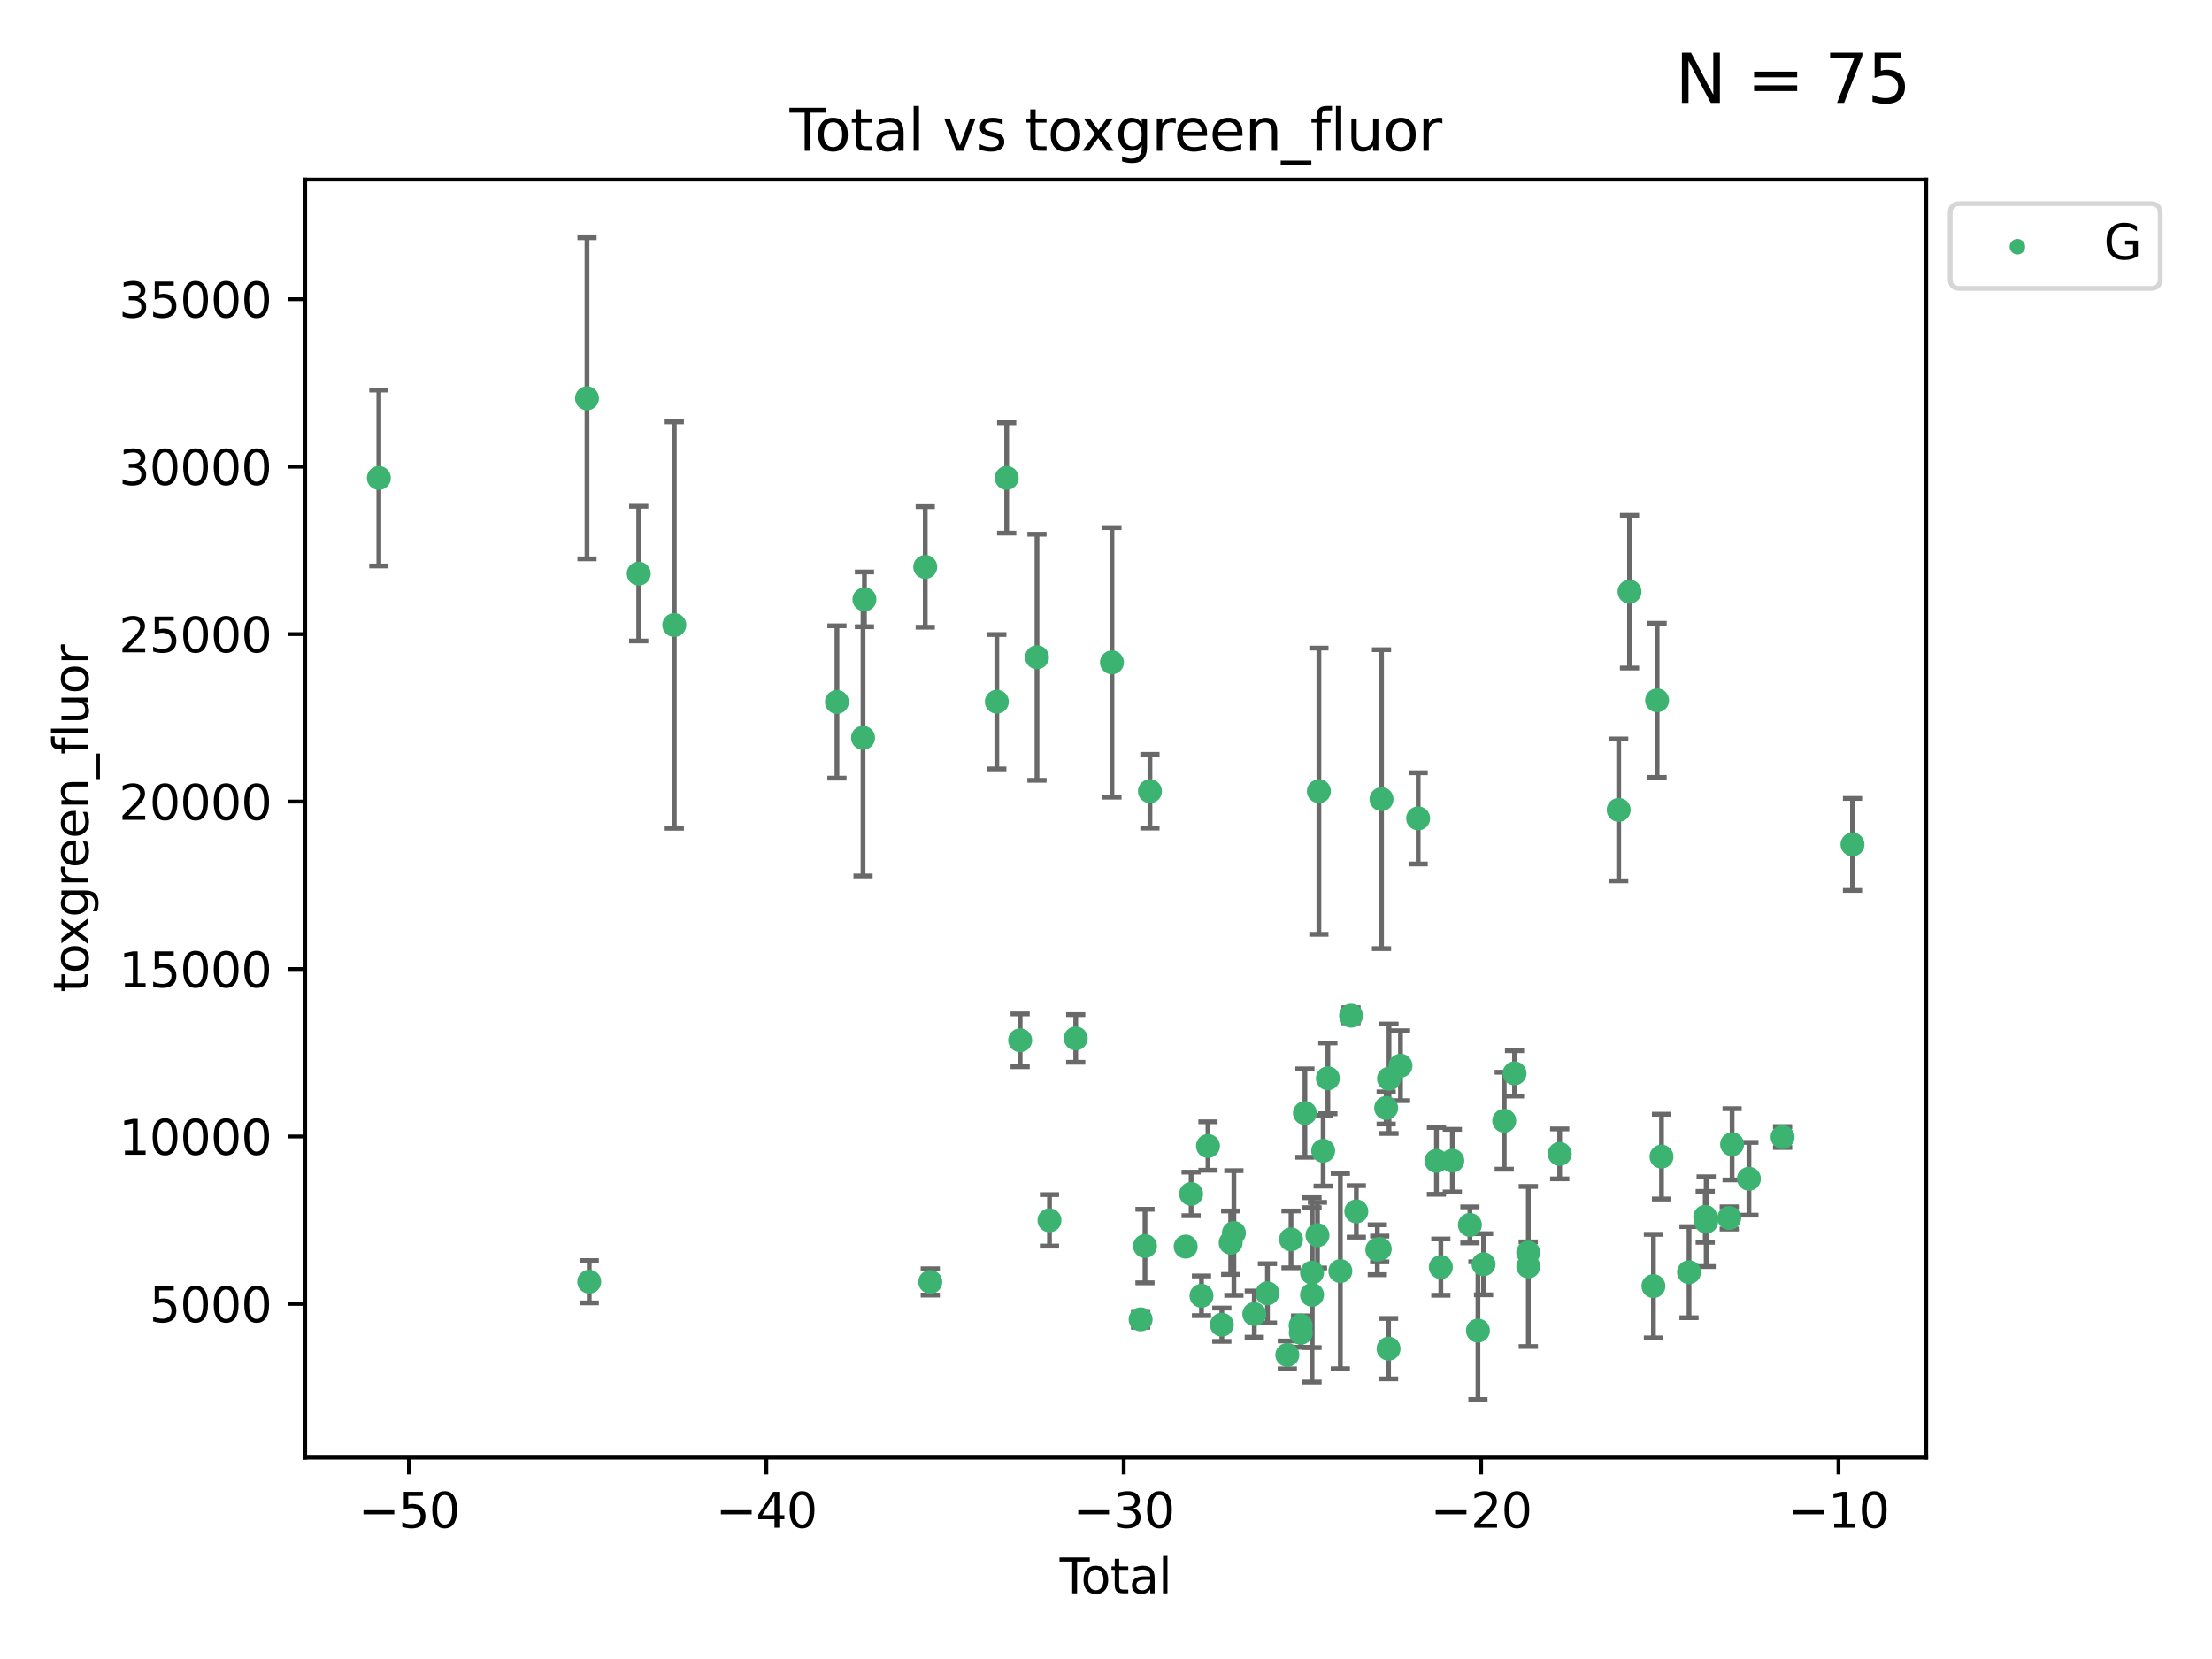 <?xml version="1.0" encoding="utf-8" standalone="no"?>
<!DOCTYPE svg PUBLIC "-//W3C//DTD SVG 1.1//EN"
  "http://www.w3.org/Graphics/SVG/1.1/DTD/svg11.dtd">
<svg xmlns:xlink="http://www.w3.org/1999/xlink" width="460.8pt" height="345.6pt" viewBox="0 0 460.8 345.6" xmlns="http://www.w3.org/2000/svg" version="1.1">
 <defs>
  <style type="text/css">*{stroke-linejoin: round; stroke-linecap: butt}</style>
 </defs>
 <g id="figure_1">
  <g id="patch_1">
   <path d="M 0 345.6 
L 460.8 345.6 
L 460.8 0 
L 0 0 
z
" style="fill: #ffffff"/>
  </g>
  <g id="axes_1">
   <g id="patch_2">
    <path d="M 63.571 303.64 
L 401.26 303.64 
L 401.26 37.411 
L 63.571 37.411 
z
" style="fill: #ffffff"/>
   </g>
   <g id="PathCollection_1">
    <defs>
     <path id="m3f4db91bed" d="M 0 1.118 
C 0.297 1.118 0.581 1 0.791 0.791 
C 1 0.581 1.118 0.297 1.118 0 
C 1.118 -0.297 1 -0.581 0.791 -0.791 
C 0.581 -1 0.297 -1.118 0 -1.118 
C -0.297 -1.118 -0.581 -1 -0.791 -0.791 
C -1 -0.581 -1.118 -0.297 -1.118 0 
C -1.118 0.297 -1 0.581 -0.791 0.791 
C -0.581 1 -0.297 1.118 0 1.118 
z
" style="stroke: #3cb371"/>
    </defs>
    <g clip-path="url(#pf51fd598a3)">
     <use xlink:href="#m3f4db91bed" x="78.921" y="99.568" style="fill: #3cb371; stroke: #3cb371"/>
     <use xlink:href="#m3f4db91bed" x="122.278" y="82.96" style="fill: #3cb371; stroke: #3cb371"/>
     <use xlink:href="#m3f4db91bed" x="122.745" y="267.011" style="fill: #3cb371; stroke: #3cb371"/>
     <use xlink:href="#m3f4db91bed" x="133.054" y="119.494" style="fill: #3cb371; stroke: #3cb371"/>
     <use xlink:href="#m3f4db91bed" x="140.466" y="130.205" style="fill: #3cb371; stroke: #3cb371"/>
     <use xlink:href="#m3f4db91bed" x="174.347" y="146.233" style="fill: #3cb371; stroke: #3cb371"/>
     <use xlink:href="#m3f4db91bed" x="179.784" y="153.704" style="fill: #3cb371; stroke: #3cb371"/>
     <use xlink:href="#m3f4db91bed" x="180.076" y="124.857" style="fill: #3cb371; stroke: #3cb371"/>
     <use xlink:href="#m3f4db91bed" x="192.744" y="118.098" style="fill: #3cb371; stroke: #3cb371"/>
     <use xlink:href="#m3f4db91bed" x="193.795" y="267.051" style="fill: #3cb371; stroke: #3cb371"/>
     <use xlink:href="#m3f4db91bed" x="207.655" y="146.182" style="fill: #3cb371; stroke: #3cb371"/>
     <use xlink:href="#m3f4db91bed" x="209.708" y="99.56" style="fill: #3cb371; stroke: #3cb371"/>
     <use xlink:href="#m3f4db91bed" x="212.514" y="216.706" style="fill: #3cb371; stroke: #3cb371"/>
     <use xlink:href="#m3f4db91bed" x="216.022" y="136.922" style="fill: #3cb371; stroke: #3cb371"/>
     <use xlink:href="#m3f4db91bed" x="218.625" y="254.221" style="fill: #3cb371; stroke: #3cb371"/>
     <use xlink:href="#m3f4db91bed" x="224.094" y="216.317" style="fill: #3cb371; stroke: #3cb371"/>
     <use xlink:href="#m3f4db91bed" x="231.636" y="137.991" style="fill: #3cb371; stroke: #3cb371"/>
     <use xlink:href="#m3f4db91bed" x="237.612" y="274.852" style="fill: #3cb371; stroke: #3cb371"/>
     <use xlink:href="#m3f4db91bed" x="238.521" y="259.579" style="fill: #3cb371; stroke: #3cb371"/>
     <use xlink:href="#m3f4db91bed" x="239.552" y="164.825" style="fill: #3cb371; stroke: #3cb371"/>
     <use xlink:href="#m3f4db91bed" x="246.995" y="259.692" style="fill: #3cb371; stroke: #3cb371"/>
     <use xlink:href="#m3f4db91bed" x="248.132" y="248.718" style="fill: #3cb371; stroke: #3cb371"/>
     <use xlink:href="#m3f4db91bed" x="250.289" y="269.94" style="fill: #3cb371; stroke: #3cb371"/>
     <use xlink:href="#m3f4db91bed" x="251.643" y="238.732" style="fill: #3cb371; stroke: #3cb371"/>
     <use xlink:href="#m3f4db91bed" x="254.53" y="275.967" style="fill: #3cb371; stroke: #3cb371"/>
     <use xlink:href="#m3f4db91bed" x="256.372" y="258.881" style="fill: #3cb371; stroke: #3cb371"/>
     <use xlink:href="#m3f4db91bed" x="257.041" y="256.856" style="fill: #3cb371; stroke: #3cb371"/>
     <use xlink:href="#m3f4db91bed" x="261.288" y="273.753" style="fill: #3cb371; stroke: #3cb371"/>
     <use xlink:href="#m3f4db91bed" x="264.028" y="269.422" style="fill: #3cb371; stroke: #3cb371"/>
     <use xlink:href="#m3f4db91bed" x="268.172" y="282.255" style="fill: #3cb371; stroke: #3cb371"/>
     <use xlink:href="#m3f4db91bed" x="268.941" y="258.192" style="fill: #3cb371; stroke: #3cb371"/>
     <use xlink:href="#m3f4db91bed" x="270.942" y="276.133" style="fill: #3cb371; stroke: #3cb371"/>
     <use xlink:href="#m3f4db91bed" x="270.973" y="277.644" style="fill: #3cb371; stroke: #3cb371"/>
     <use xlink:href="#m3f4db91bed" x="271.837" y="231.873" style="fill: #3cb371; stroke: #3cb371"/>
     <use xlink:href="#m3f4db91bed" x="273.319" y="269.747" style="fill: #3cb371; stroke: #3cb371"/>
     <use xlink:href="#m3f4db91bed" x="273.319" y="265.12" style="fill: #3cb371; stroke: #3cb371"/>
     <use xlink:href="#m3f4db91bed" x="274.449" y="257.311" style="fill: #3cb371; stroke: #3cb371"/>
     <use xlink:href="#m3f4db91bed" x="274.747" y="164.829" style="fill: #3cb371; stroke: #3cb371"/>
     <use xlink:href="#m3f4db91bed" x="275.635" y="239.733" style="fill: #3cb371; stroke: #3cb371"/>
     <use xlink:href="#m3f4db91bed" x="276.618" y="224.633" style="fill: #3cb371; stroke: #3cb371"/>
     <use xlink:href="#m3f4db91bed" x="279.217" y="264.794" style="fill: #3cb371; stroke: #3cb371"/>
     <use xlink:href="#m3f4db91bed" x="281.447" y="211.581" style="fill: #3cb371; stroke: #3cb371"/>
     <use xlink:href="#m3f4db91bed" x="282.543" y="252.356" style="fill: #3cb371; stroke: #3cb371"/>
     <use xlink:href="#m3f4db91bed" x="286.92" y="260.346" style="fill: #3cb371; stroke: #3cb371"/>
     <use xlink:href="#m3f4db91bed" x="287.421" y="260.186" style="fill: #3cb371; stroke: #3cb371"/>
     <use xlink:href="#m3f4db91bed" x="287.795" y="166.481" style="fill: #3cb371; stroke: #3cb371"/>
     <use xlink:href="#m3f4db91bed" x="288.761" y="230.807" style="fill: #3cb371; stroke: #3cb371"/>
     <use xlink:href="#m3f4db91bed" x="289.262" y="280.956" style="fill: #3cb371; stroke: #3cb371"/>
     <use xlink:href="#m3f4db91bed" x="289.352" y="224.717" style="fill: #3cb371; stroke: #3cb371"/>
     <use xlink:href="#m3f4db91bed" x="291.75" y="222.005" style="fill: #3cb371; stroke: #3cb371"/>
     <use xlink:href="#m3f4db91bed" x="295.426" y="170.482" style="fill: #3cb371; stroke: #3cb371"/>
     <use xlink:href="#m3f4db91bed" x="299.234" y="241.836" style="fill: #3cb371; stroke: #3cb371"/>
     <use xlink:href="#m3f4db91bed" x="300.153" y="263.968" style="fill: #3cb371; stroke: #3cb371"/>
     <use xlink:href="#m3f4db91bed" x="302.548" y="241.787" style="fill: #3cb371; stroke: #3cb371"/>
     <use xlink:href="#m3f4db91bed" x="306.209" y="255.176" style="fill: #3cb371; stroke: #3cb371"/>
     <use xlink:href="#m3f4db91bed" x="307.883" y="277.195" style="fill: #3cb371; stroke: #3cb371"/>
     <use xlink:href="#m3f4db91bed" x="309.049" y="263.37" style="fill: #3cb371; stroke: #3cb371"/>
     <use xlink:href="#m3f4db91bed" x="313.358" y="233.473" style="fill: #3cb371; stroke: #3cb371"/>
     <use xlink:href="#m3f4db91bed" x="315.504" y="223.604" style="fill: #3cb371; stroke: #3cb371"/>
     <use xlink:href="#m3f4db91bed" x="318.359" y="260.927" style="fill: #3cb371; stroke: #3cb371"/>
     <use xlink:href="#m3f4db91bed" x="318.374" y="263.832" style="fill: #3cb371; stroke: #3cb371"/>
     <use xlink:href="#m3f4db91bed" x="324.91" y="240.376" style="fill: #3cb371; stroke: #3cb371"/>
     <use xlink:href="#m3f4db91bed" x="337.204" y="168.718" style="fill: #3cb371; stroke: #3cb371"/>
     <use xlink:href="#m3f4db91bed" x="339.458" y="123.252" style="fill: #3cb371; stroke: #3cb371"/>
     <use xlink:href="#m3f4db91bed" x="344.438" y="267.926" style="fill: #3cb371; stroke: #3cb371"/>
     <use xlink:href="#m3f4db91bed" x="345.204" y="145.898" style="fill: #3cb371; stroke: #3cb371"/>
     <use xlink:href="#m3f4db91bed" x="346.122" y="240.944" style="fill: #3cb371; stroke: #3cb371"/>
     <use xlink:href="#m3f4db91bed" x="351.854" y="265.024" style="fill: #3cb371; stroke: #3cb371"/>
     <use xlink:href="#m3f4db91bed" x="355.23" y="253.492" style="fill: #3cb371; stroke: #3cb371"/>
     <use xlink:href="#m3f4db91bed" x="355.424" y="254.494" style="fill: #3cb371; stroke: #3cb371"/>
     <use xlink:href="#m3f4db91bed" x="360.232" y="253.723" style="fill: #3cb371; stroke: #3cb371"/>
     <use xlink:href="#m3f4db91bed" x="360.826" y="238.379" style="fill: #3cb371; stroke: #3cb371"/>
     <use xlink:href="#m3f4db91bed" x="364.333" y="245.561" style="fill: #3cb371; stroke: #3cb371"/>
     <use xlink:href="#m3f4db91bed" x="371.349" y="236.865" style="fill: #3cb371; stroke: #3cb371"/>
     <use xlink:href="#m3f4db91bed" x="385.911" y="175.91" style="fill: #3cb371; stroke: #3cb371"/>
    </g>
   </g>
   <g id="matplotlib.axis_1">
    <g id="xtick_1">
     <g id="line2d_1">
      <defs>
       <path id="md57b890e3c" d="M 0 0 
L 0 3.5 
" style="stroke: #000000; stroke-width: 0.8"/>
      </defs>
      <g>
       <use xlink:href="#md57b890e3c" x="85.187" y="303.64" style="stroke: #000000; stroke-width: 0.8"/>
      </g>
     </g>
     <g id="text_1">
      <!-- −50 -->
      <g transform="translate(74.634 318.238)scale(0.1 -0.1)">
       <defs>
        <path id="DejaVuSans-2212" d="M 678 2272 
L 4684 2272 
L 4684 1741 
L 678 1741 
L 678 2272 
z
" transform="scale(0.016)"/>
        <path id="DejaVuSans-35" d="M 691 4666 
L 3169 4666 
L 3169 4134 
L 1269 4134 
L 1269 2991 
Q 1406 3038 1543 3061 
Q 1681 3084 1819 3084 
Q 2600 3084 3056 2656 
Q 3513 2228 3513 1497 
Q 3513 744 3044 326 
Q 2575 -91 1722 -91 
Q 1428 -91 1123 -41 
Q 819 9 494 109 
L 494 744 
Q 775 591 1075 516 
Q 1375 441 1709 441 
Q 2250 441 2565 725 
Q 2881 1009 2881 1497 
Q 2881 1984 2565 2268 
Q 2250 2553 1709 2553 
Q 1456 2553 1204 2497 
Q 953 2441 691 2322 
L 691 4666 
z
" transform="scale(0.016)"/>
        <path id="DejaVuSans-30" d="M 2034 4250 
Q 1547 4250 1301 3770 
Q 1056 3291 1056 2328 
Q 1056 1369 1301 889 
Q 1547 409 2034 409 
Q 2525 409 2770 889 
Q 3016 1369 3016 2328 
Q 3016 3291 2770 3770 
Q 2525 4250 2034 4250 
z
M 2034 4750 
Q 2819 4750 3233 4129 
Q 3647 3509 3647 2328 
Q 3647 1150 3233 529 
Q 2819 -91 2034 -91 
Q 1250 -91 836 529 
Q 422 1150 422 2328 
Q 422 3509 836 4129 
Q 1250 4750 2034 4750 
z
" transform="scale(0.016)"/>
       </defs>
       <use xlink:href="#DejaVuSans-2212"/>
       <use xlink:href="#DejaVuSans-35" x="83.789"/>
       <use xlink:href="#DejaVuSans-30" x="147.412"/>
      </g>
     </g>
    </g>
    <g id="xtick_2">
     <g id="line2d_2">
      <g>
       <use xlink:href="#md57b890e3c" x="159.638" y="303.64" style="stroke: #000000; stroke-width: 0.8"/>
      </g>
     </g>
     <g id="text_2">
      <!-- −40 -->
      <g transform="translate(149.086 318.238)scale(0.1 -0.1)">
       <defs>
        <path id="DejaVuSans-34" d="M 2419 4116 
L 825 1625 
L 2419 1625 
L 2419 4116 
z
M 2253 4666 
L 3047 4666 
L 3047 1625 
L 3713 1625 
L 3713 1100 
L 3047 1100 
L 3047 0 
L 2419 0 
L 2419 1100 
L 313 1100 
L 313 1709 
L 2253 4666 
z
" transform="scale(0.016)"/>
       </defs>
       <use xlink:href="#DejaVuSans-2212"/>
       <use xlink:href="#DejaVuSans-34" x="83.789"/>
       <use xlink:href="#DejaVuSans-30" x="147.412"/>
      </g>
     </g>
    </g>
    <g id="xtick_3">
     <g id="line2d_3">
      <g>
       <use xlink:href="#md57b890e3c" x="234.089" y="303.64" style="stroke: #000000; stroke-width: 0.8"/>
      </g>
     </g>
     <g id="text_3">
      <!-- −30 -->
      <g transform="translate(223.537 318.238)scale(0.1 -0.1)">
       <defs>
        <path id="DejaVuSans-33" d="M 2597 2516 
Q 3050 2419 3304 2112 
Q 3559 1806 3559 1356 
Q 3559 666 3084 287 
Q 2609 -91 1734 -91 
Q 1441 -91 1130 -33 
Q 819 25 488 141 
L 488 750 
Q 750 597 1062 519 
Q 1375 441 1716 441 
Q 2309 441 2620 675 
Q 2931 909 2931 1356 
Q 2931 1769 2642 2001 
Q 2353 2234 1838 2234 
L 1294 2234 
L 1294 2753 
L 1863 2753 
Q 2328 2753 2575 2939 
Q 2822 3125 2822 3475 
Q 2822 3834 2567 4026 
Q 2313 4219 1838 4219 
Q 1578 4219 1281 4162 
Q 984 4106 628 3988 
L 628 4550 
Q 988 4650 1302 4700 
Q 1616 4750 1894 4750 
Q 2613 4750 3031 4423 
Q 3450 4097 3450 3541 
Q 3450 3153 3228 2886 
Q 3006 2619 2597 2516 
z
" transform="scale(0.016)"/>
       </defs>
       <use xlink:href="#DejaVuSans-2212"/>
       <use xlink:href="#DejaVuSans-33" x="83.789"/>
       <use xlink:href="#DejaVuSans-30" x="147.412"/>
      </g>
     </g>
    </g>
    <g id="xtick_4">
     <g id="line2d_4">
      <g>
       <use xlink:href="#md57b890e3c" x="308.541" y="303.64" style="stroke: #000000; stroke-width: 0.8"/>
      </g>
     </g>
     <g id="text_4">
      <!-- −20 -->
      <g transform="translate(297.988 318.238)scale(0.1 -0.1)">
       <defs>
        <path id="DejaVuSans-32" d="M 1228 531 
L 3431 531 
L 3431 0 
L 469 0 
L 469 531 
Q 828 903 1448 1529 
Q 2069 2156 2228 2338 
Q 2531 2678 2651 2914 
Q 2772 3150 2772 3378 
Q 2772 3750 2511 3984 
Q 2250 4219 1831 4219 
Q 1534 4219 1204 4116 
Q 875 4013 500 3803 
L 500 4441 
Q 881 4594 1212 4672 
Q 1544 4750 1819 4750 
Q 2544 4750 2975 4387 
Q 3406 4025 3406 3419 
Q 3406 3131 3298 2873 
Q 3191 2616 2906 2266 
Q 2828 2175 2409 1742 
Q 1991 1309 1228 531 
z
" transform="scale(0.016)"/>
       </defs>
       <use xlink:href="#DejaVuSans-2212"/>
       <use xlink:href="#DejaVuSans-32" x="83.789"/>
       <use xlink:href="#DejaVuSans-30" x="147.412"/>
      </g>
     </g>
    </g>
    <g id="xtick_5">
     <g id="line2d_5">
      <g>
       <use xlink:href="#md57b890e3c" x="382.992" y="303.64" style="stroke: #000000; stroke-width: 0.8"/>
      </g>
     </g>
     <g id="text_5">
      <!-- −10 -->
      <g transform="translate(372.44 318.238)scale(0.1 -0.1)">
       <defs>
        <path id="DejaVuSans-31" d="M 794 531 
L 1825 531 
L 1825 4091 
L 703 3866 
L 703 4441 
L 1819 4666 
L 2450 4666 
L 2450 531 
L 3481 531 
L 3481 0 
L 794 0 
L 794 531 
z
" transform="scale(0.016)"/>
       </defs>
       <use xlink:href="#DejaVuSans-2212"/>
       <use xlink:href="#DejaVuSans-31" x="83.789"/>
       <use xlink:href="#DejaVuSans-30" x="147.412"/>
      </g>
     </g>
    </g>
    <g id="text_6">
     <!-- Total -->
     <g transform="translate(220.739 331.917)scale(0.1 -0.1)">
      <defs>
       <path id="DejaVuSans-54" d="M -19 4666 
L 3928 4666 
L 3928 4134 
L 2272 4134 
L 2272 0 
L 1638 0 
L 1638 4134 
L -19 4134 
L -19 4666 
z
" transform="scale(0.016)"/>
       <path id="DejaVuSans-6f" d="M 1959 3097 
Q 1497 3097 1228 2736 
Q 959 2375 959 1747 
Q 959 1119 1226 758 
Q 1494 397 1959 397 
Q 2419 397 2687 759 
Q 2956 1122 2956 1747 
Q 2956 2369 2687 2733 
Q 2419 3097 1959 3097 
z
M 1959 3584 
Q 2709 3584 3137 3096 
Q 3566 2609 3566 1747 
Q 3566 888 3137 398 
Q 2709 -91 1959 -91 
Q 1206 -91 779 398 
Q 353 888 353 1747 
Q 353 2609 779 3096 
Q 1206 3584 1959 3584 
z
" transform="scale(0.016)"/>
       <path id="DejaVuSans-74" d="M 1172 4494 
L 1172 3500 
L 2356 3500 
L 2356 3053 
L 1172 3053 
L 1172 1153 
Q 1172 725 1289 603 
Q 1406 481 1766 481 
L 2356 481 
L 2356 0 
L 1766 0 
Q 1100 0 847 248 
Q 594 497 594 1153 
L 594 3053 
L 172 3053 
L 172 3500 
L 594 3500 
L 594 4494 
L 1172 4494 
z
" transform="scale(0.016)"/>
       <path id="DejaVuSans-61" d="M 2194 1759 
Q 1497 1759 1228 1600 
Q 959 1441 959 1056 
Q 959 750 1161 570 
Q 1363 391 1709 391 
Q 2188 391 2477 730 
Q 2766 1069 2766 1631 
L 2766 1759 
L 2194 1759 
z
M 3341 1997 
L 3341 0 
L 2766 0 
L 2766 531 
Q 2569 213 2275 61 
Q 1981 -91 1556 -91 
Q 1019 -91 701 211 
Q 384 513 384 1019 
Q 384 1609 779 1909 
Q 1175 2209 1959 2209 
L 2766 2209 
L 2766 2266 
Q 2766 2663 2505 2880 
Q 2244 3097 1772 3097 
Q 1472 3097 1187 3025 
Q 903 2953 641 2809 
L 641 3341 
Q 956 3463 1253 3523 
Q 1550 3584 1831 3584 
Q 2591 3584 2966 3190 
Q 3341 2797 3341 1997 
z
" transform="scale(0.016)"/>
       <path id="DejaVuSans-6c" d="M 603 4863 
L 1178 4863 
L 1178 0 
L 603 0 
L 603 4863 
z
" transform="scale(0.016)"/>
      </defs>
      <use xlink:href="#DejaVuSans-54"/>
      <use xlink:href="#DejaVuSans-6f" x="44.084"/>
      <use xlink:href="#DejaVuSans-74" x="105.266"/>
      <use xlink:href="#DejaVuSans-61" x="144.475"/>
      <use xlink:href="#DejaVuSans-6c" x="205.754"/>
     </g>
    </g>
   </g>
   <g id="matplotlib.axis_2">
    <g id="ytick_1">
     <g id="line2d_6">
      <defs>
       <path id="m1d0c5dcddd" d="M 0 0 
L -3.5 0 
" style="stroke: #000000; stroke-width: 0.8"/>
      </defs>
      <g>
       <use xlink:href="#m1d0c5dcddd" x="63.571" y="271.633" style="stroke: #000000; stroke-width: 0.8"/>
      </g>
     </g>
     <g id="text_7">
      <!-- 5000 -->
      <g transform="translate(31.121 275.432)scale(0.1 -0.1)">
       <use xlink:href="#DejaVuSans-35"/>
       <use xlink:href="#DejaVuSans-30" x="63.623"/>
       <use xlink:href="#DejaVuSans-30" x="127.246"/>
       <use xlink:href="#DejaVuSans-30" x="190.869"/>
      </g>
     </g>
    </g>
    <g id="ytick_2">
     <g id="line2d_7">
      <g>
       <use xlink:href="#m1d0c5dcddd" x="63.571" y="236.749" style="stroke: #000000; stroke-width: 0.8"/>
      </g>
     </g>
     <g id="text_8">
      <!-- 10000 -->
      <g transform="translate(24.759 240.548)scale(0.1 -0.1)">
       <use xlink:href="#DejaVuSans-31"/>
       <use xlink:href="#DejaVuSans-30" x="63.623"/>
       <use xlink:href="#DejaVuSans-30" x="127.246"/>
       <use xlink:href="#DejaVuSans-30" x="190.869"/>
       <use xlink:href="#DejaVuSans-30" x="254.492"/>
      </g>
     </g>
    </g>
    <g id="ytick_3">
     <g id="line2d_8">
      <g>
       <use xlink:href="#m1d0c5dcddd" x="63.571" y="201.865" style="stroke: #000000; stroke-width: 0.8"/>
      </g>
     </g>
     <g id="text_9">
      <!-- 15000 -->
      <g transform="translate(24.759 205.664)scale(0.1 -0.1)">
       <use xlink:href="#DejaVuSans-31"/>
       <use xlink:href="#DejaVuSans-35" x="63.623"/>
       <use xlink:href="#DejaVuSans-30" x="127.246"/>
       <use xlink:href="#DejaVuSans-30" x="190.869"/>
       <use xlink:href="#DejaVuSans-30" x="254.492"/>
      </g>
     </g>
    </g>
    <g id="ytick_4">
     <g id="line2d_9">
      <g>
       <use xlink:href="#m1d0c5dcddd" x="63.571" y="166.981" style="stroke: #000000; stroke-width: 0.8"/>
      </g>
     </g>
     <g id="text_10">
      <!-- 20000 -->
      <g transform="translate(24.759 170.78)scale(0.1 -0.1)">
       <use xlink:href="#DejaVuSans-32"/>
       <use xlink:href="#DejaVuSans-30" x="63.623"/>
       <use xlink:href="#DejaVuSans-30" x="127.246"/>
       <use xlink:href="#DejaVuSans-30" x="190.869"/>
       <use xlink:href="#DejaVuSans-30" x="254.492"/>
      </g>
     </g>
    </g>
    <g id="ytick_5">
     <g id="line2d_10">
      <g>
       <use xlink:href="#m1d0c5dcddd" x="63.571" y="132.097" style="stroke: #000000; stroke-width: 0.8"/>
      </g>
     </g>
     <g id="text_11">
      <!-- 25000 -->
      <g transform="translate(24.759 135.896)scale(0.1 -0.1)">
       <use xlink:href="#DejaVuSans-32"/>
       <use xlink:href="#DejaVuSans-35" x="63.623"/>
       <use xlink:href="#DejaVuSans-30" x="127.246"/>
       <use xlink:href="#DejaVuSans-30" x="190.869"/>
       <use xlink:href="#DejaVuSans-30" x="254.492"/>
      </g>
     </g>
    </g>
    <g id="ytick_6">
     <g id="line2d_11">
      <g>
       <use xlink:href="#m1d0c5dcddd" x="63.571" y="97.213" style="stroke: #000000; stroke-width: 0.8"/>
      </g>
     </g>
     <g id="text_12">
      <!-- 30000 -->
      <g transform="translate(24.759 101.013)scale(0.1 -0.1)">
       <use xlink:href="#DejaVuSans-33"/>
       <use xlink:href="#DejaVuSans-30" x="63.623"/>
       <use xlink:href="#DejaVuSans-30" x="127.246"/>
       <use xlink:href="#DejaVuSans-30" x="190.869"/>
       <use xlink:href="#DejaVuSans-30" x="254.492"/>
      </g>
     </g>
    </g>
    <g id="ytick_7">
     <g id="line2d_12">
      <g>
       <use xlink:href="#m1d0c5dcddd" x="63.571" y="62.33" style="stroke: #000000; stroke-width: 0.8"/>
      </g>
     </g>
     <g id="text_13">
      <!-- 35000 -->
      <g transform="translate(24.759 66.129)scale(0.1 -0.1)">
       <use xlink:href="#DejaVuSans-33"/>
       <use xlink:href="#DejaVuSans-35" x="63.623"/>
       <use xlink:href="#DejaVuSans-30" x="127.246"/>
       <use xlink:href="#DejaVuSans-30" x="190.869"/>
       <use xlink:href="#DejaVuSans-30" x="254.492"/>
      </g>
     </g>
    </g>
    <g id="text_14">
     <!-- toxgreen_fluor -->
     <g transform="translate(18.401 206.72)rotate(-90)scale(0.1 -0.1)">
      <defs>
       <path id="DejaVuSans-78" d="M 3513 3500 
L 2247 1797 
L 3578 0 
L 2900 0 
L 1881 1375 
L 863 0 
L 184 0 
L 1544 1831 
L 300 3500 
L 978 3500 
L 1906 2253 
L 2834 3500 
L 3513 3500 
z
" transform="scale(0.016)"/>
       <path id="DejaVuSans-67" d="M 2906 1791 
Q 2906 2416 2648 2759 
Q 2391 3103 1925 3103 
Q 1463 3103 1205 2759 
Q 947 2416 947 1791 
Q 947 1169 1205 825 
Q 1463 481 1925 481 
Q 2391 481 2648 825 
Q 2906 1169 2906 1791 
z
M 3481 434 
Q 3481 -459 3084 -895 
Q 2688 -1331 1869 -1331 
Q 1566 -1331 1297 -1286 
Q 1028 -1241 775 -1147 
L 775 -588 
Q 1028 -725 1275 -790 
Q 1522 -856 1778 -856 
Q 2344 -856 2625 -561 
Q 2906 -266 2906 331 
L 2906 616 
Q 2728 306 2450 153 
Q 2172 0 1784 0 
Q 1141 0 747 490 
Q 353 981 353 1791 
Q 353 2603 747 3093 
Q 1141 3584 1784 3584 
Q 2172 3584 2450 3431 
Q 2728 3278 2906 2969 
L 2906 3500 
L 3481 3500 
L 3481 434 
z
" transform="scale(0.016)"/>
       <path id="DejaVuSans-72" d="M 2631 2963 
Q 2534 3019 2420 3045 
Q 2306 3072 2169 3072 
Q 1681 3072 1420 2755 
Q 1159 2438 1159 1844 
L 1159 0 
L 581 0 
L 581 3500 
L 1159 3500 
L 1159 2956 
Q 1341 3275 1631 3429 
Q 1922 3584 2338 3584 
Q 2397 3584 2469 3576 
Q 2541 3569 2628 3553 
L 2631 2963 
z
" transform="scale(0.016)"/>
       <path id="DejaVuSans-65" d="M 3597 1894 
L 3597 1613 
L 953 1613 
Q 991 1019 1311 708 
Q 1631 397 2203 397 
Q 2534 397 2845 478 
Q 3156 559 3463 722 
L 3463 178 
Q 3153 47 2828 -22 
Q 2503 -91 2169 -91 
Q 1331 -91 842 396 
Q 353 884 353 1716 
Q 353 2575 817 3079 
Q 1281 3584 2069 3584 
Q 2775 3584 3186 3129 
Q 3597 2675 3597 1894 
z
M 3022 2063 
Q 3016 2534 2758 2815 
Q 2500 3097 2075 3097 
Q 1594 3097 1305 2825 
Q 1016 2553 972 2059 
L 3022 2063 
z
" transform="scale(0.016)"/>
       <path id="DejaVuSans-6e" d="M 3513 2113 
L 3513 0 
L 2938 0 
L 2938 2094 
Q 2938 2591 2744 2837 
Q 2550 3084 2163 3084 
Q 1697 3084 1428 2787 
Q 1159 2491 1159 1978 
L 1159 0 
L 581 0 
L 581 3500 
L 1159 3500 
L 1159 2956 
Q 1366 3272 1645 3428 
Q 1925 3584 2291 3584 
Q 2894 3584 3203 3211 
Q 3513 2838 3513 2113 
z
" transform="scale(0.016)"/>
       <path id="DejaVuSans-5f" d="M 3263 -1063 
L 3263 -1509 
L -63 -1509 
L -63 -1063 
L 3263 -1063 
z
" transform="scale(0.016)"/>
       <path id="DejaVuSans-66" d="M 2375 4863 
L 2375 4384 
L 1825 4384 
Q 1516 4384 1395 4259 
Q 1275 4134 1275 3809 
L 1275 3500 
L 2222 3500 
L 2222 3053 
L 1275 3053 
L 1275 0 
L 697 0 
L 697 3053 
L 147 3053 
L 147 3500 
L 697 3500 
L 697 3744 
Q 697 4328 969 4595 
Q 1241 4863 1831 4863 
L 2375 4863 
z
" transform="scale(0.016)"/>
       <path id="DejaVuSans-75" d="M 544 1381 
L 544 3500 
L 1119 3500 
L 1119 1403 
Q 1119 906 1312 657 
Q 1506 409 1894 409 
Q 2359 409 2629 706 
Q 2900 1003 2900 1516 
L 2900 3500 
L 3475 3500 
L 3475 0 
L 2900 0 
L 2900 538 
Q 2691 219 2414 64 
Q 2138 -91 1772 -91 
Q 1169 -91 856 284 
Q 544 659 544 1381 
z
M 1991 3584 
L 1991 3584 
z
" transform="scale(0.016)"/>
      </defs>
      <use xlink:href="#DejaVuSans-74"/>
      <use xlink:href="#DejaVuSans-6f" x="39.209"/>
      <use xlink:href="#DejaVuSans-78" x="97.266"/>
      <use xlink:href="#DejaVuSans-67" x="156.445"/>
      <use xlink:href="#DejaVuSans-72" x="219.922"/>
      <use xlink:href="#DejaVuSans-65" x="258.785"/>
      <use xlink:href="#DejaVuSans-65" x="320.309"/>
      <use xlink:href="#DejaVuSans-6e" x="381.832"/>
      <use xlink:href="#DejaVuSans-5f" x="445.211"/>
      <use xlink:href="#DejaVuSans-66" x="495.211"/>
      <use xlink:href="#DejaVuSans-6c" x="530.416"/>
      <use xlink:href="#DejaVuSans-75" x="558.199"/>
      <use xlink:href="#DejaVuSans-6f" x="621.578"/>
      <use xlink:href="#DejaVuSans-72" x="682.76"/>
     </g>
    </g>
   </g>
   <g id="LineCollection_1">
    <path d="M 78.921 117.897 
L 78.921 81.238 
" clip-path="url(#pf51fd598a3)" style="fill: none; stroke: #696969"/>
    <path d="M 122.278 116.408 
L 122.278 49.513 
" clip-path="url(#pf51fd598a3)" style="fill: none; stroke: #696969"/>
    <path d="M 122.745 271.423 
L 122.745 262.598 
" clip-path="url(#pf51fd598a3)" style="fill: none; stroke: #696969"/>
    <path d="M 133.054 133.526 
L 133.054 105.461 
" clip-path="url(#pf51fd598a3)" style="fill: none; stroke: #696969"/>
    <path d="M 140.466 172.542 
L 140.466 87.867 
" clip-path="url(#pf51fd598a3)" style="fill: none; stroke: #696969"/>
    <path d="M 174.347 162.094 
L 174.347 130.372 
" clip-path="url(#pf51fd598a3)" style="fill: none; stroke: #696969"/>
    <path d="M 179.784 182.486 
L 179.784 124.923 
" clip-path="url(#pf51fd598a3)" style="fill: none; stroke: #696969"/>
    <path d="M 180.076 130.561 
L 180.076 119.154 
" clip-path="url(#pf51fd598a3)" style="fill: none; stroke: #696969"/>
    <path d="M 192.744 130.662 
L 192.744 105.533 
" clip-path="url(#pf51fd598a3)" style="fill: none; stroke: #696969"/>
    <path d="M 193.795 269.797 
L 193.795 264.305 
" clip-path="url(#pf51fd598a3)" style="fill: none; stroke: #696969"/>
    <path d="M 207.655 160.176 
L 207.655 132.188 
" clip-path="url(#pf51fd598a3)" style="fill: none; stroke: #696969"/>
    <path d="M 209.708 111.064 
L 209.708 88.056 
" clip-path="url(#pf51fd598a3)" style="fill: none; stroke: #696969"/>
    <path d="M 212.514 222.216 
L 212.514 211.197 
" clip-path="url(#pf51fd598a3)" style="fill: none; stroke: #696969"/>
    <path d="M 216.022 162.552 
L 216.022 111.293 
" clip-path="url(#pf51fd598a3)" style="fill: none; stroke: #696969"/>
    <path d="M 218.625 259.583 
L 218.625 248.86 
" clip-path="url(#pf51fd598a3)" style="fill: none; stroke: #696969"/>
    <path d="M 224.094 221.286 
L 224.094 211.348 
" clip-path="url(#pf51fd598a3)" style="fill: none; stroke: #696969"/>
    <path d="M 231.636 166.064 
L 231.636 109.918 
" clip-path="url(#pf51fd598a3)" style="fill: none; stroke: #696969"/>
    <path d="M 237.612 276.493 
L 237.612 273.211 
" clip-path="url(#pf51fd598a3)" style="fill: none; stroke: #696969"/>
    <path d="M 238.521 267.241 
L 238.521 251.917 
" clip-path="url(#pf51fd598a3)" style="fill: none; stroke: #696969"/>
    <path d="M 239.552 172.498 
L 239.552 157.152 
" clip-path="url(#pf51fd598a3)" style="fill: none; stroke: #696969"/>
    <path d="M 246.995 260.56 
L 246.995 258.824 
" clip-path="url(#pf51fd598a3)" style="fill: none; stroke: #696969"/>
    <path d="M 248.132 253.257 
L 248.132 244.179 
" clip-path="url(#pf51fd598a3)" style="fill: none; stroke: #696969"/>
    <path d="M 250.289 274.072 
L 250.289 265.808 
" clip-path="url(#pf51fd598a3)" style="fill: none; stroke: #696969"/>
    <path d="M 251.643 243.781 
L 251.643 233.683 
" clip-path="url(#pf51fd598a3)" style="fill: none; stroke: #696969"/>
    <path d="M 254.53 279.437 
L 254.53 272.498 
" clip-path="url(#pf51fd598a3)" style="fill: none; stroke: #696969"/>
    <path d="M 256.372 265.489 
L 256.372 252.273 
" clip-path="url(#pf51fd598a3)" style="fill: none; stroke: #696969"/>
    <path d="M 257.041 269.846 
L 257.041 243.867 
" clip-path="url(#pf51fd598a3)" style="fill: none; stroke: #696969"/>
    <path d="M 261.288 278.561 
L 261.288 268.945 
" clip-path="url(#pf51fd598a3)" style="fill: none; stroke: #696969"/>
    <path d="M 264.028 275.591 
L 264.028 263.253 
" clip-path="url(#pf51fd598a3)" style="fill: none; stroke: #696969"/>
    <path d="M 268.172 285.162 
L 268.172 279.348 
" clip-path="url(#pf51fd598a3)" style="fill: none; stroke: #696969"/>
    <path d="M 268.941 264.115 
L 268.941 252.268 
" clip-path="url(#pf51fd598a3)" style="fill: none; stroke: #696969"/>
    <path d="M 270.942 278.146 
L 270.942 274.12 
" clip-path="url(#pf51fd598a3)" style="fill: none; stroke: #696969"/>
    <path d="M 270.973 280.665 
L 270.973 274.622 
" clip-path="url(#pf51fd598a3)" style="fill: none; stroke: #696969"/>
    <path d="M 271.837 241.078 
L 271.837 222.668 
" clip-path="url(#pf51fd598a3)" style="fill: none; stroke: #696969"/>
    <path d="M 273.319 287.918 
L 273.319 251.577 
" clip-path="url(#pf51fd598a3)" style="fill: none; stroke: #696969"/>
    <path d="M 273.319 280.732 
L 273.319 249.508 
" clip-path="url(#pf51fd598a3)" style="fill: none; stroke: #696969"/>
    <path d="M 274.449 264.145 
L 274.449 250.476 
" clip-path="url(#pf51fd598a3)" style="fill: none; stroke: #696969"/>
    <path d="M 274.747 194.639 
L 274.747 135.018 
" clip-path="url(#pf51fd598a3)" style="fill: none; stroke: #696969"/>
    <path d="M 275.635 247.086 
L 275.635 232.38 
" clip-path="url(#pf51fd598a3)" style="fill: none; stroke: #696969"/>
    <path d="M 276.618 232.01 
L 276.618 217.256 
" clip-path="url(#pf51fd598a3)" style="fill: none; stroke: #696969"/>
    <path d="M 279.217 285.142 
L 279.217 244.446 
" clip-path="url(#pf51fd598a3)" style="fill: none; stroke: #696969"/>
    <path d="M 281.447 213.255 
L 281.447 209.907 
" clip-path="url(#pf51fd598a3)" style="fill: none; stroke: #696969"/>
    <path d="M 282.543 257.721 
L 282.543 246.991 
" clip-path="url(#pf51fd598a3)" style="fill: none; stroke: #696969"/>
    <path d="M 286.92 265.542 
L 286.92 255.149 
" clip-path="url(#pf51fd598a3)" style="fill: none; stroke: #696969"/>
    <path d="M 287.421 262.867 
L 287.421 257.505 
" clip-path="url(#pf51fd598a3)" style="fill: none; stroke: #696969"/>
    <path d="M 287.795 197.617 
L 287.795 135.346 
" clip-path="url(#pf51fd598a3)" style="fill: none; stroke: #696969"/>
    <path d="M 288.761 234.152 
L 288.761 227.462 
" clip-path="url(#pf51fd598a3)" style="fill: none; stroke: #696969"/>
    <path d="M 289.262 287.251 
L 289.262 274.66 
" clip-path="url(#pf51fd598a3)" style="fill: none; stroke: #696969"/>
    <path d="M 289.352 236.121 
L 289.352 213.313 
" clip-path="url(#pf51fd598a3)" style="fill: none; stroke: #696969"/>
    <path d="M 291.75 229.291 
L 291.75 214.719 
" clip-path="url(#pf51fd598a3)" style="fill: none; stroke: #696969"/>
    <path d="M 295.426 179.981 
L 295.426 160.983 
" clip-path="url(#pf51fd598a3)" style="fill: none; stroke: #696969"/>
    <path d="M 299.234 248.797 
L 299.234 234.874 
" clip-path="url(#pf51fd598a3)" style="fill: none; stroke: #696969"/>
    <path d="M 300.153 269.833 
L 300.153 258.103 
" clip-path="url(#pf51fd598a3)" style="fill: none; stroke: #696969"/>
    <path d="M 302.548 248.315 
L 302.548 235.26 
" clip-path="url(#pf51fd598a3)" style="fill: none; stroke: #696969"/>
    <path d="M 306.209 258.929 
L 306.209 251.422 
" clip-path="url(#pf51fd598a3)" style="fill: none; stroke: #696969"/>
    <path d="M 307.883 291.539 
L 307.883 262.85 
" clip-path="url(#pf51fd598a3)" style="fill: none; stroke: #696969"/>
    <path d="M 309.049 269.739 
L 309.049 257.001 
" clip-path="url(#pf51fd598a3)" style="fill: none; stroke: #696969"/>
    <path d="M 313.358 243.573 
L 313.358 223.373 
" clip-path="url(#pf51fd598a3)" style="fill: none; stroke: #696969"/>
    <path d="M 315.504 228.326 
L 315.504 218.882 
" clip-path="url(#pf51fd598a3)" style="fill: none; stroke: #696969"/>
    <path d="M 318.359 263.153 
L 318.359 258.702 
" clip-path="url(#pf51fd598a3)" style="fill: none; stroke: #696969"/>
    <path d="M 318.374 280.503 
L 318.374 247.161 
" clip-path="url(#pf51fd598a3)" style="fill: none; stroke: #696969"/>
    <path d="M 324.91 245.578 
L 324.91 235.174 
" clip-path="url(#pf51fd598a3)" style="fill: none; stroke: #696969"/>
    <path d="M 337.204 183.496 
L 337.204 153.941 
" clip-path="url(#pf51fd598a3)" style="fill: none; stroke: #696969"/>
    <path d="M 339.458 139.164 
L 339.458 107.34 
" clip-path="url(#pf51fd598a3)" style="fill: none; stroke: #696969"/>
    <path d="M 344.438 278.715 
L 344.438 257.137 
" clip-path="url(#pf51fd598a3)" style="fill: none; stroke: #696969"/>
    <path d="M 345.204 161.956 
L 345.204 129.841 
" clip-path="url(#pf51fd598a3)" style="fill: none; stroke: #696969"/>
    <path d="M 346.122 249.779 
L 346.122 232.109 
" clip-path="url(#pf51fd598a3)" style="fill: none; stroke: #696969"/>
    <path d="M 351.854 274.511 
L 351.854 255.538 
" clip-path="url(#pf51fd598a3)" style="fill: none; stroke: #696969"/>
    <path d="M 355.23 258.8 
L 355.23 248.184 
" clip-path="url(#pf51fd598a3)" style="fill: none; stroke: #696969"/>
    <path d="M 355.424 263.846 
L 355.424 245.141 
" clip-path="url(#pf51fd598a3)" style="fill: none; stroke: #696969"/>
    <path d="M 360.232 256.034 
L 360.232 251.412 
" clip-path="url(#pf51fd598a3)" style="fill: none; stroke: #696969"/>
    <path d="M 360.826 245.805 
L 360.826 230.953 
" clip-path="url(#pf51fd598a3)" style="fill: none; stroke: #696969"/>
    <path d="M 364.333 253.142 
L 364.333 237.981 
" clip-path="url(#pf51fd598a3)" style="fill: none; stroke: #696969"/>
    <path d="M 371.349 239.043 
L 371.349 234.687 
" clip-path="url(#pf51fd598a3)" style="fill: none; stroke: #696969"/>
    <path d="M 385.911 185.493 
L 385.911 166.326 
" clip-path="url(#pf51fd598a3)" style="fill: none; stroke: #696969"/>
   </g>
   <g id="line2d_13">
    <defs>
     <path id="mc859ce23dd" d="M 2 0 
L -2 -0 
" style="stroke: #696969"/>
    </defs>
    <g clip-path="url(#pf51fd598a3)">
     <use xlink:href="#mc859ce23dd" x="78.921" y="117.897" style="fill: #696969; stroke: #696969"/>
     <use xlink:href="#mc859ce23dd" x="122.278" y="116.408" style="fill: #696969; stroke: #696969"/>
     <use xlink:href="#mc859ce23dd" x="122.745" y="271.423" style="fill: #696969; stroke: #696969"/>
     <use xlink:href="#mc859ce23dd" x="133.054" y="133.526" style="fill: #696969; stroke: #696969"/>
     <use xlink:href="#mc859ce23dd" x="140.466" y="172.542" style="fill: #696969; stroke: #696969"/>
     <use xlink:href="#mc859ce23dd" x="174.347" y="162.094" style="fill: #696969; stroke: #696969"/>
     <use xlink:href="#mc859ce23dd" x="179.784" y="182.486" style="fill: #696969; stroke: #696969"/>
     <use xlink:href="#mc859ce23dd" x="180.076" y="130.561" style="fill: #696969; stroke: #696969"/>
     <use xlink:href="#mc859ce23dd" x="192.744" y="130.662" style="fill: #696969; stroke: #696969"/>
     <use xlink:href="#mc859ce23dd" x="193.795" y="269.797" style="fill: #696969; stroke: #696969"/>
     <use xlink:href="#mc859ce23dd" x="207.655" y="160.176" style="fill: #696969; stroke: #696969"/>
     <use xlink:href="#mc859ce23dd" x="209.708" y="111.064" style="fill: #696969; stroke: #696969"/>
     <use xlink:href="#mc859ce23dd" x="212.514" y="222.216" style="fill: #696969; stroke: #696969"/>
     <use xlink:href="#mc859ce23dd" x="216.022" y="162.552" style="fill: #696969; stroke: #696969"/>
     <use xlink:href="#mc859ce23dd" x="218.625" y="259.583" style="fill: #696969; stroke: #696969"/>
     <use xlink:href="#mc859ce23dd" x="224.094" y="221.286" style="fill: #696969; stroke: #696969"/>
     <use xlink:href="#mc859ce23dd" x="231.636" y="166.064" style="fill: #696969; stroke: #696969"/>
     <use xlink:href="#mc859ce23dd" x="237.612" y="276.493" style="fill: #696969; stroke: #696969"/>
     <use xlink:href="#mc859ce23dd" x="238.521" y="267.241" style="fill: #696969; stroke: #696969"/>
     <use xlink:href="#mc859ce23dd" x="239.552" y="172.498" style="fill: #696969; stroke: #696969"/>
     <use xlink:href="#mc859ce23dd" x="246.995" y="260.56" style="fill: #696969; stroke: #696969"/>
     <use xlink:href="#mc859ce23dd" x="248.132" y="253.257" style="fill: #696969; stroke: #696969"/>
     <use xlink:href="#mc859ce23dd" x="250.289" y="274.072" style="fill: #696969; stroke: #696969"/>
     <use xlink:href="#mc859ce23dd" x="251.643" y="243.781" style="fill: #696969; stroke: #696969"/>
     <use xlink:href="#mc859ce23dd" x="254.53" y="279.437" style="fill: #696969; stroke: #696969"/>
     <use xlink:href="#mc859ce23dd" x="256.372" y="265.489" style="fill: #696969; stroke: #696969"/>
     <use xlink:href="#mc859ce23dd" x="257.041" y="269.846" style="fill: #696969; stroke: #696969"/>
     <use xlink:href="#mc859ce23dd" x="261.288" y="278.561" style="fill: #696969; stroke: #696969"/>
     <use xlink:href="#mc859ce23dd" x="264.028" y="275.591" style="fill: #696969; stroke: #696969"/>
     <use xlink:href="#mc859ce23dd" x="268.172" y="285.162" style="fill: #696969; stroke: #696969"/>
     <use xlink:href="#mc859ce23dd" x="268.941" y="264.115" style="fill: #696969; stroke: #696969"/>
     <use xlink:href="#mc859ce23dd" x="270.942" y="278.146" style="fill: #696969; stroke: #696969"/>
     <use xlink:href="#mc859ce23dd" x="270.973" y="280.665" style="fill: #696969; stroke: #696969"/>
     <use xlink:href="#mc859ce23dd" x="271.837" y="241.078" style="fill: #696969; stroke: #696969"/>
     <use xlink:href="#mc859ce23dd" x="273.319" y="287.918" style="fill: #696969; stroke: #696969"/>
     <use xlink:href="#mc859ce23dd" x="273.319" y="280.732" style="fill: #696969; stroke: #696969"/>
     <use xlink:href="#mc859ce23dd" x="274.449" y="264.145" style="fill: #696969; stroke: #696969"/>
     <use xlink:href="#mc859ce23dd" x="274.747" y="194.639" style="fill: #696969; stroke: #696969"/>
     <use xlink:href="#mc859ce23dd" x="275.635" y="247.086" style="fill: #696969; stroke: #696969"/>
     <use xlink:href="#mc859ce23dd" x="276.618" y="232.01" style="fill: #696969; stroke: #696969"/>
     <use xlink:href="#mc859ce23dd" x="279.217" y="285.142" style="fill: #696969; stroke: #696969"/>
     <use xlink:href="#mc859ce23dd" x="281.447" y="213.255" style="fill: #696969; stroke: #696969"/>
     <use xlink:href="#mc859ce23dd" x="282.543" y="257.721" style="fill: #696969; stroke: #696969"/>
     <use xlink:href="#mc859ce23dd" x="286.92" y="265.542" style="fill: #696969; stroke: #696969"/>
     <use xlink:href="#mc859ce23dd" x="287.421" y="262.867" style="fill: #696969; stroke: #696969"/>
     <use xlink:href="#mc859ce23dd" x="287.795" y="197.617" style="fill: #696969; stroke: #696969"/>
     <use xlink:href="#mc859ce23dd" x="288.761" y="234.152" style="fill: #696969; stroke: #696969"/>
     <use xlink:href="#mc859ce23dd" x="289.262" y="287.251" style="fill: #696969; stroke: #696969"/>
     <use xlink:href="#mc859ce23dd" x="289.352" y="236.121" style="fill: #696969; stroke: #696969"/>
     <use xlink:href="#mc859ce23dd" x="291.75" y="229.291" style="fill: #696969; stroke: #696969"/>
     <use xlink:href="#mc859ce23dd" x="295.426" y="179.981" style="fill: #696969; stroke: #696969"/>
     <use xlink:href="#mc859ce23dd" x="299.234" y="248.797" style="fill: #696969; stroke: #696969"/>
     <use xlink:href="#mc859ce23dd" x="300.153" y="269.833" style="fill: #696969; stroke: #696969"/>
     <use xlink:href="#mc859ce23dd" x="302.548" y="248.315" style="fill: #696969; stroke: #696969"/>
     <use xlink:href="#mc859ce23dd" x="306.209" y="258.929" style="fill: #696969; stroke: #696969"/>
     <use xlink:href="#mc859ce23dd" x="307.883" y="291.539" style="fill: #696969; stroke: #696969"/>
     <use xlink:href="#mc859ce23dd" x="309.049" y="269.739" style="fill: #696969; stroke: #696969"/>
     <use xlink:href="#mc859ce23dd" x="313.358" y="243.573" style="fill: #696969; stroke: #696969"/>
     <use xlink:href="#mc859ce23dd" x="315.504" y="228.326" style="fill: #696969; stroke: #696969"/>
     <use xlink:href="#mc859ce23dd" x="318.359" y="263.153" style="fill: #696969; stroke: #696969"/>
     <use xlink:href="#mc859ce23dd" x="318.374" y="280.503" style="fill: #696969; stroke: #696969"/>
     <use xlink:href="#mc859ce23dd" x="324.91" y="245.578" style="fill: #696969; stroke: #696969"/>
     <use xlink:href="#mc859ce23dd" x="337.204" y="183.496" style="fill: #696969; stroke: #696969"/>
     <use xlink:href="#mc859ce23dd" x="339.458" y="139.164" style="fill: #696969; stroke: #696969"/>
     <use xlink:href="#mc859ce23dd" x="344.438" y="278.715" style="fill: #696969; stroke: #696969"/>
     <use xlink:href="#mc859ce23dd" x="345.204" y="161.956" style="fill: #696969; stroke: #696969"/>
     <use xlink:href="#mc859ce23dd" x="346.122" y="249.779" style="fill: #696969; stroke: #696969"/>
     <use xlink:href="#mc859ce23dd" x="351.854" y="274.511" style="fill: #696969; stroke: #696969"/>
     <use xlink:href="#mc859ce23dd" x="355.23" y="258.8" style="fill: #696969; stroke: #696969"/>
     <use xlink:href="#mc859ce23dd" x="355.424" y="263.846" style="fill: #696969; stroke: #696969"/>
     <use xlink:href="#mc859ce23dd" x="360.232" y="256.034" style="fill: #696969; stroke: #696969"/>
     <use xlink:href="#mc859ce23dd" x="360.826" y="245.805" style="fill: #696969; stroke: #696969"/>
     <use xlink:href="#mc859ce23dd" x="364.333" y="253.142" style="fill: #696969; stroke: #696969"/>
     <use xlink:href="#mc859ce23dd" x="371.349" y="239.043" style="fill: #696969; stroke: #696969"/>
     <use xlink:href="#mc859ce23dd" x="385.911" y="185.493" style="fill: #696969; stroke: #696969"/>
    </g>
   </g>
   <g id="line2d_14">
    <g clip-path="url(#pf51fd598a3)">
     <use xlink:href="#mc859ce23dd" x="78.921" y="81.238" style="fill: #696969; stroke: #696969"/>
     <use xlink:href="#mc859ce23dd" x="122.278" y="49.513" style="fill: #696969; stroke: #696969"/>
     <use xlink:href="#mc859ce23dd" x="122.745" y="262.598" style="fill: #696969; stroke: #696969"/>
     <use xlink:href="#mc859ce23dd" x="133.054" y="105.461" style="fill: #696969; stroke: #696969"/>
     <use xlink:href="#mc859ce23dd" x="140.466" y="87.867" style="fill: #696969; stroke: #696969"/>
     <use xlink:href="#mc859ce23dd" x="174.347" y="130.372" style="fill: #696969; stroke: #696969"/>
     <use xlink:href="#mc859ce23dd" x="179.784" y="124.923" style="fill: #696969; stroke: #696969"/>
     <use xlink:href="#mc859ce23dd" x="180.076" y="119.154" style="fill: #696969; stroke: #696969"/>
     <use xlink:href="#mc859ce23dd" x="192.744" y="105.533" style="fill: #696969; stroke: #696969"/>
     <use xlink:href="#mc859ce23dd" x="193.795" y="264.305" style="fill: #696969; stroke: #696969"/>
     <use xlink:href="#mc859ce23dd" x="207.655" y="132.188" style="fill: #696969; stroke: #696969"/>
     <use xlink:href="#mc859ce23dd" x="209.708" y="88.056" style="fill: #696969; stroke: #696969"/>
     <use xlink:href="#mc859ce23dd" x="212.514" y="211.197" style="fill: #696969; stroke: #696969"/>
     <use xlink:href="#mc859ce23dd" x="216.022" y="111.293" style="fill: #696969; stroke: #696969"/>
     <use xlink:href="#mc859ce23dd" x="218.625" y="248.86" style="fill: #696969; stroke: #696969"/>
     <use xlink:href="#mc859ce23dd" x="224.094" y="211.348" style="fill: #696969; stroke: #696969"/>
     <use xlink:href="#mc859ce23dd" x="231.636" y="109.918" style="fill: #696969; stroke: #696969"/>
     <use xlink:href="#mc859ce23dd" x="237.612" y="273.211" style="fill: #696969; stroke: #696969"/>
     <use xlink:href="#mc859ce23dd" x="238.521" y="251.917" style="fill: #696969; stroke: #696969"/>
     <use xlink:href="#mc859ce23dd" x="239.552" y="157.152" style="fill: #696969; stroke: #696969"/>
     <use xlink:href="#mc859ce23dd" x="246.995" y="258.824" style="fill: #696969; stroke: #696969"/>
     <use xlink:href="#mc859ce23dd" x="248.132" y="244.179" style="fill: #696969; stroke: #696969"/>
     <use xlink:href="#mc859ce23dd" x="250.289" y="265.808" style="fill: #696969; stroke: #696969"/>
     <use xlink:href="#mc859ce23dd" x="251.643" y="233.683" style="fill: #696969; stroke: #696969"/>
     <use xlink:href="#mc859ce23dd" x="254.53" y="272.498" style="fill: #696969; stroke: #696969"/>
     <use xlink:href="#mc859ce23dd" x="256.372" y="252.273" style="fill: #696969; stroke: #696969"/>
     <use xlink:href="#mc859ce23dd" x="257.041" y="243.867" style="fill: #696969; stroke: #696969"/>
     <use xlink:href="#mc859ce23dd" x="261.288" y="268.945" style="fill: #696969; stroke: #696969"/>
     <use xlink:href="#mc859ce23dd" x="264.028" y="263.253" style="fill: #696969; stroke: #696969"/>
     <use xlink:href="#mc859ce23dd" x="268.172" y="279.348" style="fill: #696969; stroke: #696969"/>
     <use xlink:href="#mc859ce23dd" x="268.941" y="252.268" style="fill: #696969; stroke: #696969"/>
     <use xlink:href="#mc859ce23dd" x="270.942" y="274.12" style="fill: #696969; stroke: #696969"/>
     <use xlink:href="#mc859ce23dd" x="270.973" y="274.622" style="fill: #696969; stroke: #696969"/>
     <use xlink:href="#mc859ce23dd" x="271.837" y="222.668" style="fill: #696969; stroke: #696969"/>
     <use xlink:href="#mc859ce23dd" x="273.319" y="251.577" style="fill: #696969; stroke: #696969"/>
     <use xlink:href="#mc859ce23dd" x="273.319" y="249.508" style="fill: #696969; stroke: #696969"/>
     <use xlink:href="#mc859ce23dd" x="274.449" y="250.476" style="fill: #696969; stroke: #696969"/>
     <use xlink:href="#mc859ce23dd" x="274.747" y="135.018" style="fill: #696969; stroke: #696969"/>
     <use xlink:href="#mc859ce23dd" x="275.635" y="232.38" style="fill: #696969; stroke: #696969"/>
     <use xlink:href="#mc859ce23dd" x="276.618" y="217.256" style="fill: #696969; stroke: #696969"/>
     <use xlink:href="#mc859ce23dd" x="279.217" y="244.446" style="fill: #696969; stroke: #696969"/>
     <use xlink:href="#mc859ce23dd" x="281.447" y="209.907" style="fill: #696969; stroke: #696969"/>
     <use xlink:href="#mc859ce23dd" x="282.543" y="246.991" style="fill: #696969; stroke: #696969"/>
     <use xlink:href="#mc859ce23dd" x="286.92" y="255.149" style="fill: #696969; stroke: #696969"/>
     <use xlink:href="#mc859ce23dd" x="287.421" y="257.505" style="fill: #696969; stroke: #696969"/>
     <use xlink:href="#mc859ce23dd" x="287.795" y="135.346" style="fill: #696969; stroke: #696969"/>
     <use xlink:href="#mc859ce23dd" x="288.761" y="227.462" style="fill: #696969; stroke: #696969"/>
     <use xlink:href="#mc859ce23dd" x="289.262" y="274.66" style="fill: #696969; stroke: #696969"/>
     <use xlink:href="#mc859ce23dd" x="289.352" y="213.313" style="fill: #696969; stroke: #696969"/>
     <use xlink:href="#mc859ce23dd" x="291.75" y="214.719" style="fill: #696969; stroke: #696969"/>
     <use xlink:href="#mc859ce23dd" x="295.426" y="160.983" style="fill: #696969; stroke: #696969"/>
     <use xlink:href="#mc859ce23dd" x="299.234" y="234.874" style="fill: #696969; stroke: #696969"/>
     <use xlink:href="#mc859ce23dd" x="300.153" y="258.103" style="fill: #696969; stroke: #696969"/>
     <use xlink:href="#mc859ce23dd" x="302.548" y="235.26" style="fill: #696969; stroke: #696969"/>
     <use xlink:href="#mc859ce23dd" x="306.209" y="251.422" style="fill: #696969; stroke: #696969"/>
     <use xlink:href="#mc859ce23dd" x="307.883" y="262.85" style="fill: #696969; stroke: #696969"/>
     <use xlink:href="#mc859ce23dd" x="309.049" y="257.001" style="fill: #696969; stroke: #696969"/>
     <use xlink:href="#mc859ce23dd" x="313.358" y="223.373" style="fill: #696969; stroke: #696969"/>
     <use xlink:href="#mc859ce23dd" x="315.504" y="218.882" style="fill: #696969; stroke: #696969"/>
     <use xlink:href="#mc859ce23dd" x="318.359" y="258.702" style="fill: #696969; stroke: #696969"/>
     <use xlink:href="#mc859ce23dd" x="318.374" y="247.161" style="fill: #696969; stroke: #696969"/>
     <use xlink:href="#mc859ce23dd" x="324.91" y="235.174" style="fill: #696969; stroke: #696969"/>
     <use xlink:href="#mc859ce23dd" x="337.204" y="153.941" style="fill: #696969; stroke: #696969"/>
     <use xlink:href="#mc859ce23dd" x="339.458" y="107.34" style="fill: #696969; stroke: #696969"/>
     <use xlink:href="#mc859ce23dd" x="344.438" y="257.137" style="fill: #696969; stroke: #696969"/>
     <use xlink:href="#mc859ce23dd" x="345.204" y="129.841" style="fill: #696969; stroke: #696969"/>
     <use xlink:href="#mc859ce23dd" x="346.122" y="232.109" style="fill: #696969; stroke: #696969"/>
     <use xlink:href="#mc859ce23dd" x="351.854" y="255.538" style="fill: #696969; stroke: #696969"/>
     <use xlink:href="#mc859ce23dd" x="355.23" y="248.184" style="fill: #696969; stroke: #696969"/>
     <use xlink:href="#mc859ce23dd" x="355.424" y="245.141" style="fill: #696969; stroke: #696969"/>
     <use xlink:href="#mc859ce23dd" x="360.232" y="251.412" style="fill: #696969; stroke: #696969"/>
     <use xlink:href="#mc859ce23dd" x="360.826" y="230.953" style="fill: #696969; stroke: #696969"/>
     <use xlink:href="#mc859ce23dd" x="364.333" y="237.981" style="fill: #696969; stroke: #696969"/>
     <use xlink:href="#mc859ce23dd" x="371.349" y="234.687" style="fill: #696969; stroke: #696969"/>
     <use xlink:href="#mc859ce23dd" x="385.911" y="166.326" style="fill: #696969; stroke: #696969"/>
    </g>
   </g>
   <g id="line2d_15">
    <defs>
     <path id="m3a3ba487b7" d="M 0 2 
C 0.53 2 1.039 1.789 1.414 1.414 
C 1.789 1.039 2 0.53 2 0 
C 2 -0.53 1.789 -1.039 1.414 -1.414 
C 1.039 -1.789 0.53 -2 0 -2 
C -0.53 -2 -1.039 -1.789 -1.414 -1.414 
C -1.789 -1.039 -2 -0.53 -2 0 
C -2 0.53 -1.789 1.039 -1.414 1.414 
C -1.039 1.789 -0.53 2 0 2 
z
" style="stroke: #3cb371"/>
    </defs>
    <g clip-path="url(#pf51fd598a3)">
     <use xlink:href="#m3a3ba487b7" x="78.921" y="99.568" style="fill: #3cb371; stroke: #3cb371"/>
     <use xlink:href="#m3a3ba487b7" x="122.278" y="82.96" style="fill: #3cb371; stroke: #3cb371"/>
     <use xlink:href="#m3a3ba487b7" x="122.745" y="267.011" style="fill: #3cb371; stroke: #3cb371"/>
     <use xlink:href="#m3a3ba487b7" x="133.054" y="119.494" style="fill: #3cb371; stroke: #3cb371"/>
     <use xlink:href="#m3a3ba487b7" x="140.466" y="130.205" style="fill: #3cb371; stroke: #3cb371"/>
     <use xlink:href="#m3a3ba487b7" x="174.347" y="146.233" style="fill: #3cb371; stroke: #3cb371"/>
     <use xlink:href="#m3a3ba487b7" x="179.784" y="153.704" style="fill: #3cb371; stroke: #3cb371"/>
     <use xlink:href="#m3a3ba487b7" x="180.076" y="124.857" style="fill: #3cb371; stroke: #3cb371"/>
     <use xlink:href="#m3a3ba487b7" x="192.744" y="118.098" style="fill: #3cb371; stroke: #3cb371"/>
     <use xlink:href="#m3a3ba487b7" x="193.795" y="267.051" style="fill: #3cb371; stroke: #3cb371"/>
     <use xlink:href="#m3a3ba487b7" x="207.655" y="146.182" style="fill: #3cb371; stroke: #3cb371"/>
     <use xlink:href="#m3a3ba487b7" x="209.708" y="99.56" style="fill: #3cb371; stroke: #3cb371"/>
     <use xlink:href="#m3a3ba487b7" x="212.514" y="216.706" style="fill: #3cb371; stroke: #3cb371"/>
     <use xlink:href="#m3a3ba487b7" x="216.022" y="136.922" style="fill: #3cb371; stroke: #3cb371"/>
     <use xlink:href="#m3a3ba487b7" x="218.625" y="254.221" style="fill: #3cb371; stroke: #3cb371"/>
     <use xlink:href="#m3a3ba487b7" x="224.094" y="216.317" style="fill: #3cb371; stroke: #3cb371"/>
     <use xlink:href="#m3a3ba487b7" x="231.636" y="137.991" style="fill: #3cb371; stroke: #3cb371"/>
     <use xlink:href="#m3a3ba487b7" x="237.612" y="274.852" style="fill: #3cb371; stroke: #3cb371"/>
     <use xlink:href="#m3a3ba487b7" x="238.521" y="259.579" style="fill: #3cb371; stroke: #3cb371"/>
     <use xlink:href="#m3a3ba487b7" x="239.552" y="164.825" style="fill: #3cb371; stroke: #3cb371"/>
     <use xlink:href="#m3a3ba487b7" x="246.995" y="259.692" style="fill: #3cb371; stroke: #3cb371"/>
     <use xlink:href="#m3a3ba487b7" x="248.132" y="248.718" style="fill: #3cb371; stroke: #3cb371"/>
     <use xlink:href="#m3a3ba487b7" x="250.289" y="269.94" style="fill: #3cb371; stroke: #3cb371"/>
     <use xlink:href="#m3a3ba487b7" x="251.643" y="238.732" style="fill: #3cb371; stroke: #3cb371"/>
     <use xlink:href="#m3a3ba487b7" x="254.53" y="275.967" style="fill: #3cb371; stroke: #3cb371"/>
     <use xlink:href="#m3a3ba487b7" x="256.372" y="258.881" style="fill: #3cb371; stroke: #3cb371"/>
     <use xlink:href="#m3a3ba487b7" x="257.041" y="256.856" style="fill: #3cb371; stroke: #3cb371"/>
     <use xlink:href="#m3a3ba487b7" x="261.288" y="273.753" style="fill: #3cb371; stroke: #3cb371"/>
     <use xlink:href="#m3a3ba487b7" x="264.028" y="269.422" style="fill: #3cb371; stroke: #3cb371"/>
     <use xlink:href="#m3a3ba487b7" x="268.172" y="282.255" style="fill: #3cb371; stroke: #3cb371"/>
     <use xlink:href="#m3a3ba487b7" x="268.941" y="258.192" style="fill: #3cb371; stroke: #3cb371"/>
     <use xlink:href="#m3a3ba487b7" x="270.942" y="276.133" style="fill: #3cb371; stroke: #3cb371"/>
     <use xlink:href="#m3a3ba487b7" x="270.973" y="277.644" style="fill: #3cb371; stroke: #3cb371"/>
     <use xlink:href="#m3a3ba487b7" x="271.837" y="231.873" style="fill: #3cb371; stroke: #3cb371"/>
     <use xlink:href="#m3a3ba487b7" x="273.319" y="269.747" style="fill: #3cb371; stroke: #3cb371"/>
     <use xlink:href="#m3a3ba487b7" x="273.319" y="265.12" style="fill: #3cb371; stroke: #3cb371"/>
     <use xlink:href="#m3a3ba487b7" x="274.449" y="257.311" style="fill: #3cb371; stroke: #3cb371"/>
     <use xlink:href="#m3a3ba487b7" x="274.747" y="164.829" style="fill: #3cb371; stroke: #3cb371"/>
     <use xlink:href="#m3a3ba487b7" x="275.635" y="239.733" style="fill: #3cb371; stroke: #3cb371"/>
     <use xlink:href="#m3a3ba487b7" x="276.618" y="224.633" style="fill: #3cb371; stroke: #3cb371"/>
     <use xlink:href="#m3a3ba487b7" x="279.217" y="264.794" style="fill: #3cb371; stroke: #3cb371"/>
     <use xlink:href="#m3a3ba487b7" x="281.447" y="211.581" style="fill: #3cb371; stroke: #3cb371"/>
     <use xlink:href="#m3a3ba487b7" x="282.543" y="252.356" style="fill: #3cb371; stroke: #3cb371"/>
     <use xlink:href="#m3a3ba487b7" x="286.92" y="260.346" style="fill: #3cb371; stroke: #3cb371"/>
     <use xlink:href="#m3a3ba487b7" x="287.421" y="260.186" style="fill: #3cb371; stroke: #3cb371"/>
     <use xlink:href="#m3a3ba487b7" x="287.795" y="166.481" style="fill: #3cb371; stroke: #3cb371"/>
     <use xlink:href="#m3a3ba487b7" x="288.761" y="230.807" style="fill: #3cb371; stroke: #3cb371"/>
     <use xlink:href="#m3a3ba487b7" x="289.262" y="280.956" style="fill: #3cb371; stroke: #3cb371"/>
     <use xlink:href="#m3a3ba487b7" x="289.352" y="224.717" style="fill: #3cb371; stroke: #3cb371"/>
     <use xlink:href="#m3a3ba487b7" x="291.75" y="222.005" style="fill: #3cb371; stroke: #3cb371"/>
     <use xlink:href="#m3a3ba487b7" x="295.426" y="170.482" style="fill: #3cb371; stroke: #3cb371"/>
     <use xlink:href="#m3a3ba487b7" x="299.234" y="241.836" style="fill: #3cb371; stroke: #3cb371"/>
     <use xlink:href="#m3a3ba487b7" x="300.153" y="263.968" style="fill: #3cb371; stroke: #3cb371"/>
     <use xlink:href="#m3a3ba487b7" x="302.548" y="241.787" style="fill: #3cb371; stroke: #3cb371"/>
     <use xlink:href="#m3a3ba487b7" x="306.209" y="255.176" style="fill: #3cb371; stroke: #3cb371"/>
     <use xlink:href="#m3a3ba487b7" x="307.883" y="277.195" style="fill: #3cb371; stroke: #3cb371"/>
     <use xlink:href="#m3a3ba487b7" x="309.049" y="263.37" style="fill: #3cb371; stroke: #3cb371"/>
     <use xlink:href="#m3a3ba487b7" x="313.358" y="233.473" style="fill: #3cb371; stroke: #3cb371"/>
     <use xlink:href="#m3a3ba487b7" x="315.504" y="223.604" style="fill: #3cb371; stroke: #3cb371"/>
     <use xlink:href="#m3a3ba487b7" x="318.359" y="260.927" style="fill: #3cb371; stroke: #3cb371"/>
     <use xlink:href="#m3a3ba487b7" x="318.374" y="263.832" style="fill: #3cb371; stroke: #3cb371"/>
     <use xlink:href="#m3a3ba487b7" x="324.91" y="240.376" style="fill: #3cb371; stroke: #3cb371"/>
     <use xlink:href="#m3a3ba487b7" x="337.204" y="168.718" style="fill: #3cb371; stroke: #3cb371"/>
     <use xlink:href="#m3a3ba487b7" x="339.458" y="123.252" style="fill: #3cb371; stroke: #3cb371"/>
     <use xlink:href="#m3a3ba487b7" x="344.438" y="267.926" style="fill: #3cb371; stroke: #3cb371"/>
     <use xlink:href="#m3a3ba487b7" x="345.204" y="145.898" style="fill: #3cb371; stroke: #3cb371"/>
     <use xlink:href="#m3a3ba487b7" x="346.122" y="240.944" style="fill: #3cb371; stroke: #3cb371"/>
     <use xlink:href="#m3a3ba487b7" x="351.854" y="265.024" style="fill: #3cb371; stroke: #3cb371"/>
     <use xlink:href="#m3a3ba487b7" x="355.23" y="253.492" style="fill: #3cb371; stroke: #3cb371"/>
     <use xlink:href="#m3a3ba487b7" x="355.424" y="254.494" style="fill: #3cb371; stroke: #3cb371"/>
     <use xlink:href="#m3a3ba487b7" x="360.232" y="253.723" style="fill: #3cb371; stroke: #3cb371"/>
     <use xlink:href="#m3a3ba487b7" x="360.826" y="238.379" style="fill: #3cb371; stroke: #3cb371"/>
     <use xlink:href="#m3a3ba487b7" x="364.333" y="245.561" style="fill: #3cb371; stroke: #3cb371"/>
     <use xlink:href="#m3a3ba487b7" x="371.349" y="236.865" style="fill: #3cb371; stroke: #3cb371"/>
     <use xlink:href="#m3a3ba487b7" x="385.911" y="175.91" style="fill: #3cb371; stroke: #3cb371"/>
    </g>
   </g>
   <g id="patch_3">
    <path d="M 63.571 303.64 
L 63.571 37.411 
" style="fill: none; stroke: #000000; stroke-width: 0.8; stroke-linejoin: miter; stroke-linecap: square"/>
   </g>
   <g id="patch_4">
    <path d="M 401.26 303.64 
L 401.26 37.411 
" style="fill: none; stroke: #000000; stroke-width: 0.8; stroke-linejoin: miter; stroke-linecap: square"/>
   </g>
   <g id="patch_5">
    <path d="M 63.571 303.64 
L 401.26 303.64 
" style="fill: none; stroke: #000000; stroke-width: 0.8; stroke-linejoin: miter; stroke-linecap: square"/>
   </g>
   <g id="patch_6">
    <path d="M 63.571 37.411 
L 401.26 37.411 
" style="fill: none; stroke: #000000; stroke-width: 0.8; stroke-linejoin: miter; stroke-linecap: square"/>
   </g>
   <g id="text_15">
    <!-- N = 75 -->
    <g transform="translate(348.964 21.426)scale(0.14 -0.14)">
     <defs>
      <path id="DejaVuSans-4e" d="M 628 4666 
L 1478 4666 
L 3547 763 
L 3547 4666 
L 4159 4666 
L 4159 0 
L 3309 0 
L 1241 3903 
L 1241 0 
L 628 0 
L 628 4666 
z
" transform="scale(0.016)"/>
      <path id="DejaVuSans-20" transform="scale(0.016)"/>
      <path id="DejaVuSans-3d" d="M 678 2906 
L 4684 2906 
L 4684 2381 
L 678 2381 
L 678 2906 
z
M 678 1631 
L 4684 1631 
L 4684 1100 
L 678 1100 
L 678 1631 
z
" transform="scale(0.016)"/>
      <path id="DejaVuSans-37" d="M 525 4666 
L 3525 4666 
L 3525 4397 
L 1831 0 
L 1172 0 
L 2766 4134 
L 525 4134 
L 525 4666 
z
" transform="scale(0.016)"/>
     </defs>
     <use xlink:href="#DejaVuSans-4e"/>
     <use xlink:href="#DejaVuSans-20" x="74.805"/>
     <use xlink:href="#DejaVuSans-3d" x="106.592"/>
     <use xlink:href="#DejaVuSans-20" x="190.381"/>
     <use xlink:href="#DejaVuSans-37" x="222.168"/>
     <use xlink:href="#DejaVuSans-35" x="285.791"/>
    </g>
   </g>
   <g id="text_16">
    <!-- Total vs toxgreen_fluor -->
    <g transform="translate(164.48 31.411)scale(0.12 -0.12)">
     <defs>
      <path id="DejaVuSans-76" d="M 191 3500 
L 800 3500 
L 1894 563 
L 2988 3500 
L 3597 3500 
L 2284 0 
L 1503 0 
L 191 3500 
z
" transform="scale(0.016)"/>
      <path id="DejaVuSans-73" d="M 2834 3397 
L 2834 2853 
Q 2591 2978 2328 3040 
Q 2066 3103 1784 3103 
Q 1356 3103 1142 2972 
Q 928 2841 928 2578 
Q 928 2378 1081 2264 
Q 1234 2150 1697 2047 
L 1894 2003 
Q 2506 1872 2764 1633 
Q 3022 1394 3022 966 
Q 3022 478 2636 193 
Q 2250 -91 1575 -91 
Q 1294 -91 989 -36 
Q 684 19 347 128 
L 347 722 
Q 666 556 975 473 
Q 1284 391 1588 391 
Q 1994 391 2212 530 
Q 2431 669 2431 922 
Q 2431 1156 2273 1281 
Q 2116 1406 1581 1522 
L 1381 1569 
Q 847 1681 609 1914 
Q 372 2147 372 2553 
Q 372 3047 722 3315 
Q 1072 3584 1716 3584 
Q 2034 3584 2315 3537 
Q 2597 3491 2834 3397 
z
" transform="scale(0.016)"/>
     </defs>
     <use xlink:href="#DejaVuSans-54"/>
     <use xlink:href="#DejaVuSans-6f" x="44.084"/>
     <use xlink:href="#DejaVuSans-74" x="105.266"/>
     <use xlink:href="#DejaVuSans-61" x="144.475"/>
     <use xlink:href="#DejaVuSans-6c" x="205.754"/>
     <use xlink:href="#DejaVuSans-20" x="233.537"/>
     <use xlink:href="#DejaVuSans-76" x="265.324"/>
     <use xlink:href="#DejaVuSans-73" x="324.504"/>
     <use xlink:href="#DejaVuSans-20" x="376.604"/>
     <use xlink:href="#DejaVuSans-74" x="408.391"/>
     <use xlink:href="#DejaVuSans-6f" x="447.6"/>
     <use xlink:href="#DejaVuSans-78" x="505.656"/>
     <use xlink:href="#DejaVuSans-67" x="564.836"/>
     <use xlink:href="#DejaVuSans-72" x="628.312"/>
     <use xlink:href="#DejaVuSans-65" x="667.176"/>
     <use xlink:href="#DejaVuSans-65" x="728.699"/>
     <use xlink:href="#DejaVuSans-6e" x="790.223"/>
     <use xlink:href="#DejaVuSans-5f" x="853.602"/>
     <use xlink:href="#DejaVuSans-66" x="903.602"/>
     <use xlink:href="#DejaVuSans-6c" x="938.807"/>
     <use xlink:href="#DejaVuSans-75" x="966.59"/>
     <use xlink:href="#DejaVuSans-6f" x="1029.969"/>
     <use xlink:href="#DejaVuSans-72" x="1091.15"/>
    </g>
   </g>
   <g id="legend_1">
    <g id="patch_7">
     <path d="M 408.26 60.089 
L 448.008 60.089 
Q 450.008 60.089 450.008 58.089 
L 450.008 44.411 
Q 450.008 42.411 448.008 42.411 
L 408.26 42.411 
Q 406.26 42.411 406.26 44.411 
L 406.26 58.089 
Q 406.26 60.089 408.26 60.089 
z
" style="fill: #ffffff; opacity: 0.8; stroke: #cccccc; stroke-linejoin: miter"/>
    </g>
    <g id="PathCollection_2">
     <g>
      <use xlink:href="#m3f4db91bed" x="420.26" y="51.385" style="fill: #3cb371; stroke: #3cb371"/>
     </g>
    </g>
    <g id="text_17">
     <!-- G -->
     <g transform="translate(438.26 54.01)scale(0.1 -0.1)">
      <defs>
       <path id="DejaVuSans-47" d="M 3809 666 
L 3809 1919 
L 2778 1919 
L 2778 2438 
L 4434 2438 
L 4434 434 
Q 4069 175 3628 42 
Q 3188 -91 2688 -91 
Q 1594 -91 976 548 
Q 359 1188 359 2328 
Q 359 3472 976 4111 
Q 1594 4750 2688 4750 
Q 3144 4750 3555 4637 
Q 3966 4525 4313 4306 
L 4313 3634 
Q 3963 3931 3569 4081 
Q 3175 4231 2741 4231 
Q 1884 4231 1454 3753 
Q 1025 3275 1025 2328 
Q 1025 1384 1454 906 
Q 1884 428 2741 428 
Q 3075 428 3337 486 
Q 3600 544 3809 666 
z
" transform="scale(0.016)"/>
      </defs>
      <use xlink:href="#DejaVuSans-47"/>
     </g>
    </g>
   </g>
  </g>
 </g>
 <defs>
  <clipPath id="pf51fd598a3">
   <rect x="63.571" y="37.411" width="337.689" height="266.229"/>
  </clipPath>
 </defs>
</svg>
